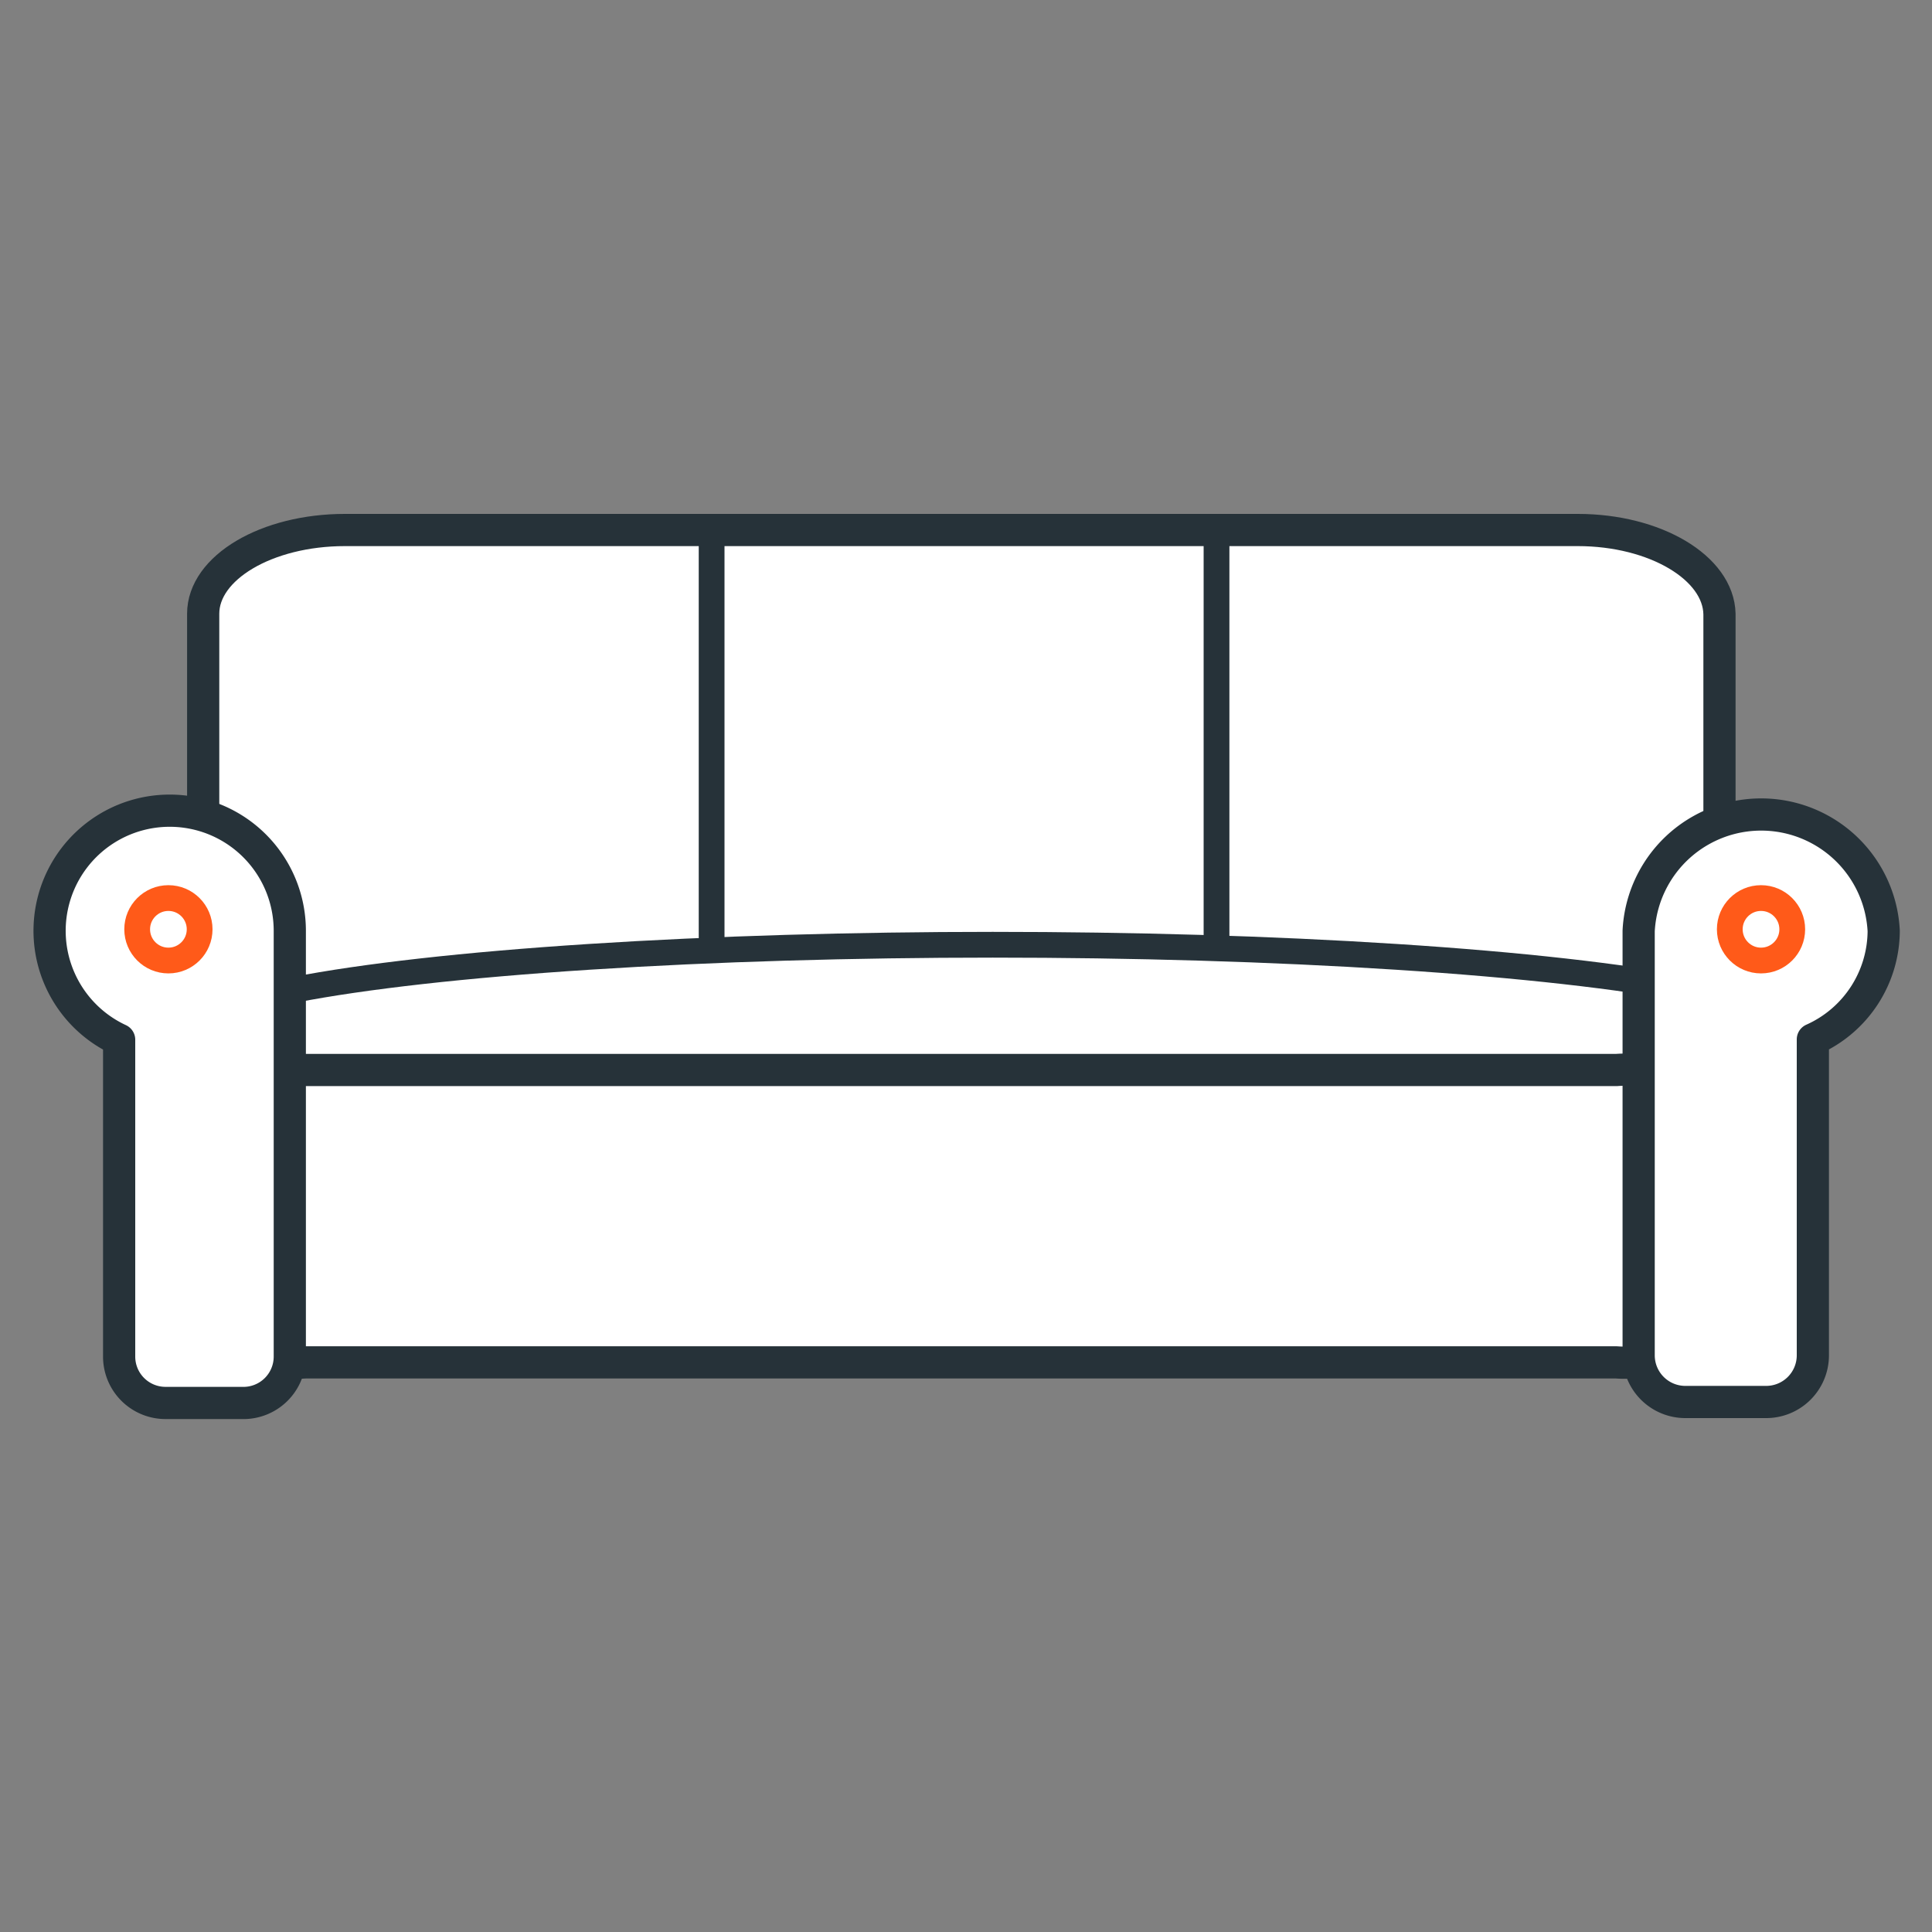<svg xmlns="http://www.w3.org/2000/svg" width="60" height="60" viewBox="0 0 60 60"><rect x="0" y="0" width="60" height="60" fill="#808080" stroke="none"/><title>мебель_1</title><g id="Слой_2" data-name="Слой 2"><g id="Слой_1-2" data-name="Слой 1"><rect width="60" height="60" fill="none"/><path d="M49,16.46H10.71c-2.43,0-4.4,1.17-4.4,2.6V35.34c0,1.44,2,2.6,4.4,2.6H49c2.43,0,4.4-1.17,4.4-2.6V19.07C53.37,17.63,51.4,16.46,49,16.46Z" fill="#ffffff" stroke="#263239" stroke-linejoin="round"/><ellipse cx="30.83" cy="32.14" rx="25.05" ry="2.8" fill="#ffffff" stroke="#263239" stroke-linejoin="round" stroke-width="0.8"/><path d="M53.49,39.54a3.06,3.06,0,0,1-3.29,2.77H9.48a3.06,3.06,0,0,1-3.29-2.77V36a3.06,3.06,0,0,1,3.29-2.77H50.2A3.06,3.06,0,0,1,53.49,36Z" fill="#ffffff" stroke="#263239" stroke-linejoin="round"/><path d="M9,28.92a3.73,3.73,0,1,0-5.3,3.37v9.84a1.44,1.44,0,0,0,1.44,1.44H7.51A1.44,1.44,0,0,0,9,42.13V29s0,0,0,0S9,28.93,9,28.92Z" fill="#ffffff" stroke="#263239" stroke-linejoin="round"/><path d="M50.89,28.91a3.81,3.81,0,0,1,7.61,0,3.71,3.71,0,0,1-2.2,3.37V42.1a1.45,1.45,0,0,1-1.47,1.44H52.36a1.45,1.45,0,0,1-1.47-1.44V29s0,0,0,0S50.89,28.93,50.89,28.91Z" fill="#ffffff" stroke="#263239" stroke-linejoin="round"/><circle cx="5.23" cy="28.86" r="0.97" fill="#ffffff" stroke="#ff5a19" stroke-linejoin="round" stroke-width="0.8"/><circle cx="54.69" cy="28.86" r="0.97" fill="#ffffff" stroke="#ff5a19" stroke-linejoin="round" stroke-width="0.8"/><line x1="22.1" y1="16.43" x2="22.1" y2="29.53" fill="#ffffff" stroke="#263239" stroke-linejoin="round" stroke-width="0.8"/><line x1="37.78" y1="16.57" x2="37.78" y2="29.38" fill="#ffffff" stroke="#263239" stroke-linejoin="round" stroke-width="0.8"/></g></g></svg>
